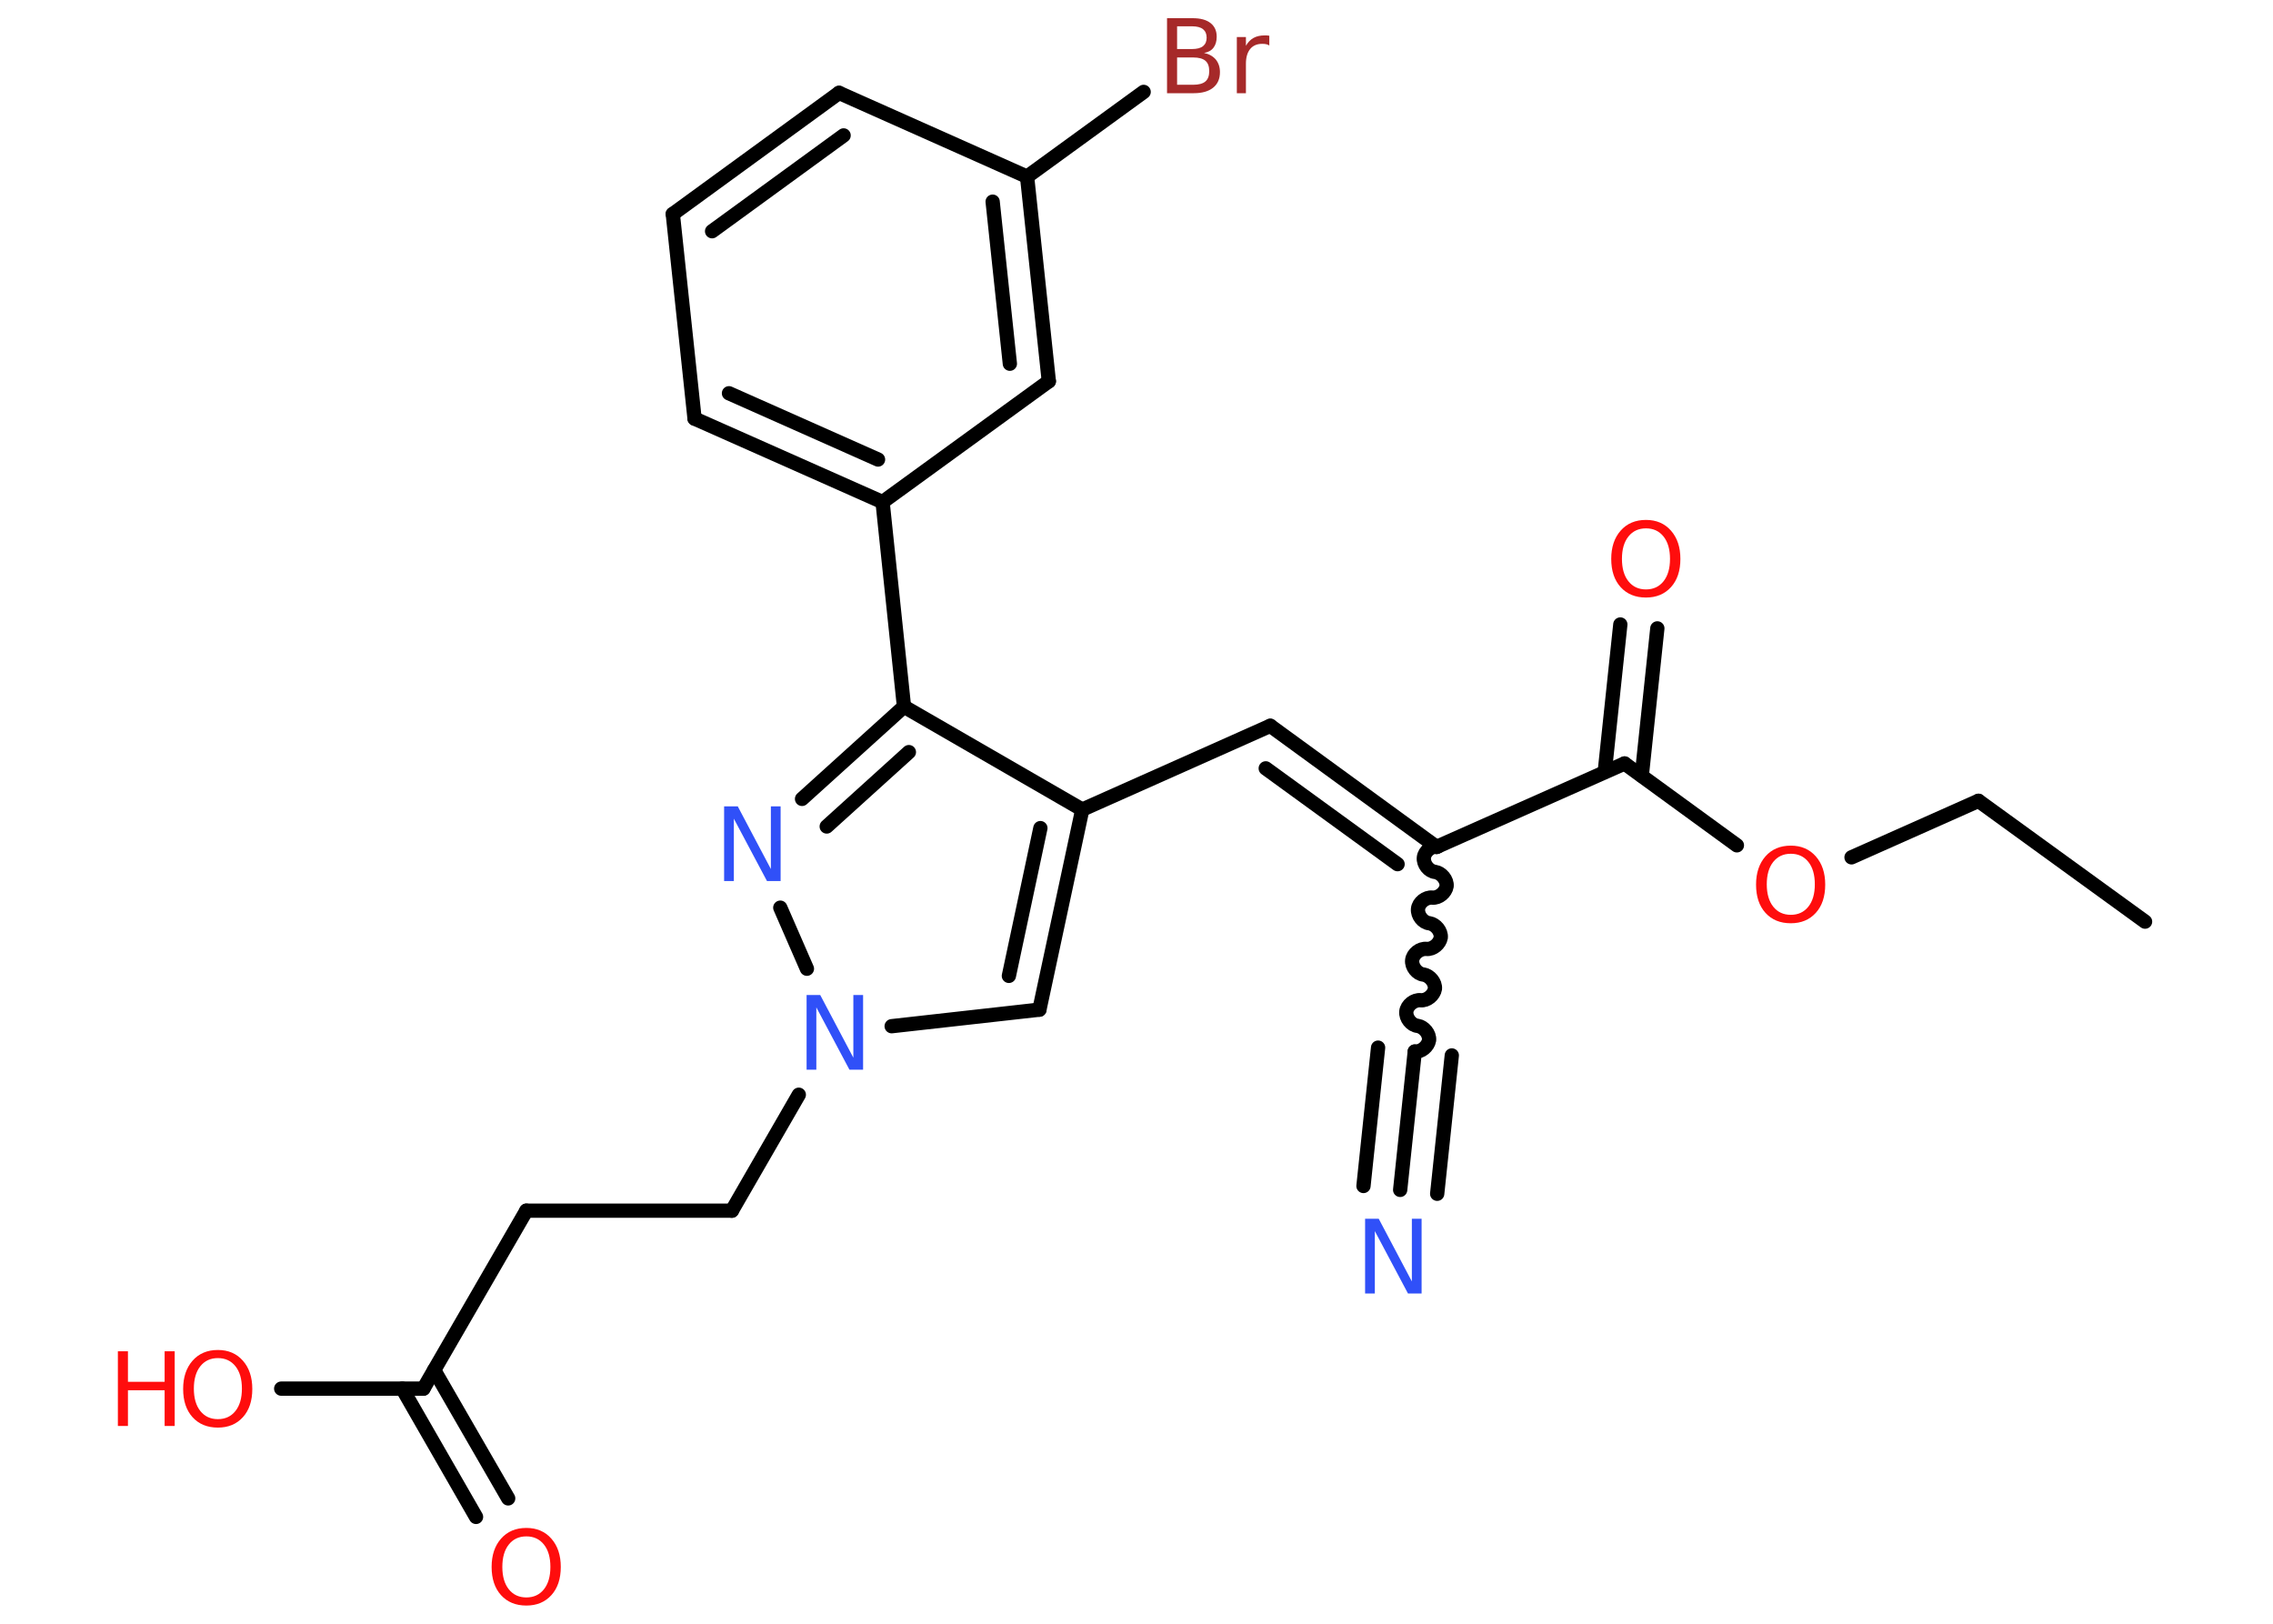 <?xml version='1.0' encoding='UTF-8'?>
<!DOCTYPE svg PUBLIC "-//W3C//DTD SVG 1.1//EN" "http://www.w3.org/Graphics/SVG/1.1/DTD/svg11.dtd">
<svg version='1.2' xmlns='http://www.w3.org/2000/svg' xmlns:xlink='http://www.w3.org/1999/xlink' width='70.0mm' height='50.0mm' viewBox='0 0 70.0 50.0'>
  <desc>Generated by the Chemistry Development Kit (http://github.com/cdk)</desc>
  <g stroke-linecap='round' stroke-linejoin='round' stroke='#000000' stroke-width='.44' fill='#FF0D0D'>
    <rect x='.0' y='.0' width='70.0' height='50.0' fill='#FFFFFF' stroke='none'/>
    <g id='mol1' class='mol'>
      <line id='mol1bnd1' class='bond' x1='66.06' y1='28.38' x2='60.93' y2='24.66'/>
      <line id='mol1bnd2' class='bond' x1='60.93' y1='24.66' x2='57.02' y2='26.4'/>
      <line id='mol1bnd3' class='bond' x1='53.49' y1='26.03' x2='50.03' y2='23.51'/>
      <g id='mol1bnd4' class='bond'>
        <line x1='49.42' y1='23.77' x2='49.9' y2='19.23'/>
        <line x1='50.56' y1='23.89' x2='51.04' y2='19.35'/>
      </g>
      <line id='mol1bnd5' class='bond' x1='50.03' y1='23.51' x2='44.24' y2='26.08'/>
      <path id='mol1bnd6' class='bond' d='M43.57 32.38c.2 .02 .41 -.16 .44 -.35c.02 -.2 -.16 -.41 -.35 -.44c-.2 -.02 -.37 -.24 -.35 -.44c.02 -.2 .24 -.37 .44 -.35c.2 .02 .41 -.16 .44 -.35c.02 -.2 -.16 -.41 -.35 -.44c-.2 -.02 -.37 -.24 -.35 -.44c.02 -.2 .24 -.37 .44 -.35c.2 .02 .41 -.16 .44 -.35c.02 -.2 -.16 -.41 -.35 -.44c-.2 -.02 -.37 -.24 -.35 -.44c.02 -.2 .24 -.37 .44 -.35c.2 .02 .41 -.16 .44 -.35c.02 -.2 -.16 -.41 -.35 -.44c-.2 -.02 -.37 -.24 -.35 -.44c.02 -.2 .24 -.37 .44 -.35' fill='none' stroke='#000000' stroke-width='.44'/>
      <g id='mol1bnd7' class='bond'>
        <line x1='43.57' y1='32.38' x2='43.12' y2='36.64'/>
        <line x1='44.71' y1='32.5' x2='44.26' y2='36.76'/>
        <line x1='42.44' y1='32.26' x2='41.99' y2='36.52'/>
      </g>
      <g id='mol1bnd8' class='bond'>
        <line x1='39.12' y1='22.35' x2='44.24' y2='26.08'/>
        <line x1='38.98' y1='23.66' x2='43.04' y2='26.61'/>
      </g>
      <line id='mol1bnd9' class='bond' x1='39.12' y1='22.35' x2='33.33' y2='24.93'/>
      <g id='mol1bnd10' class='bond'>
        <line x1='32.01' y1='31.09' x2='33.33' y2='24.93'/>
        <line x1='31.07' y1='30.05' x2='32.04' y2='25.5'/>
      </g>
      <line id='mol1bnd11' class='bond' x1='32.01' y1='31.09' x2='27.46' y2='31.6'/>
      <line id='mol1bnd12' class='bond' x1='24.6' y1='33.71' x2='22.54' y2='37.28'/>
      <line id='mol1bnd13' class='bond' x1='22.54' y1='37.28' x2='16.21' y2='37.28'/>
      <line id='mol1bnd14' class='bond' x1='16.21' y1='37.28' x2='13.04' y2='42.76'/>
      <g id='mol1bnd15' class='bond'>
        <line x1='13.37' y1='42.19' x2='15.65' y2='46.14'/>
        <line x1='12.39' y1='42.76' x2='14.66' y2='46.71'/>
      </g>
      <line id='mol1bnd16' class='bond' x1='13.04' y1='42.76' x2='8.66' y2='42.76'/>
      <line id='mol1bnd17' class='bond' x1='24.85' y1='29.83' x2='24.03' y2='27.95'/>
      <g id='mol1bnd18' class='bond'>
        <line x1='27.84' y1='21.76' x2='24.7' y2='24.6'/>
        <line x1='27.99' y1='23.16' x2='25.46' y2='25.45'/>
      </g>
      <line id='mol1bnd19' class='bond' x1='33.33' y1='24.93' x2='27.84' y2='21.76'/>
      <line id='mol1bnd20' class='bond' x1='27.84' y1='21.76' x2='27.18' y2='15.46'/>
      <g id='mol1bnd21' class='bond'>
        <line x1='21.39' y1='12.89' x2='27.18' y2='15.46'/>
        <line x1='22.45' y1='12.11' x2='27.04' y2='14.15'/>
      </g>
      <line id='mol1bnd22' class='bond' x1='21.39' y1='12.89' x2='20.72' y2='6.59'/>
      <g id='mol1bnd23' class='bond'>
        <line x1='25.84' y1='2.86' x2='20.72' y2='6.59'/>
        <line x1='25.98' y1='4.17' x2='21.93' y2='7.12'/>
      </g>
      <line id='mol1bnd24' class='bond' x1='25.84' y1='2.86' x2='31.63' y2='5.44'/>
      <line id='mol1bnd25' class='bond' x1='31.63' y1='5.44' x2='35.22' y2='2.83'/>
      <g id='mol1bnd26' class='bond'>
        <line x1='32.3' y1='11.74' x2='31.63' y2='5.44'/>
        <line x1='31.1' y1='11.2' x2='30.57' y2='6.21'/>
      </g>
      <line id='mol1bnd27' class='bond' x1='27.18' y1='15.46' x2='32.3' y2='11.74'/>
      <path id='mol1atm3' class='atom' d='M55.15 26.29q-.34 .0 -.54 .25q-.2 .25 -.2 .69q.0 .44 .2 .69q.2 .25 .54 .25q.34 .0 .54 -.25q.2 -.25 .2 -.69q.0 -.44 -.2 -.69q-.2 -.25 -.54 -.25zM55.15 26.04q.48 .0 .77 .33q.29 .33 .29 .87q.0 .55 -.29 .87q-.29 .32 -.77 .32q-.49 .0 -.78 -.32q-.29 -.32 -.29 -.87q.0 -.54 .29 -.87q.29 -.33 .78 -.33z' stroke='none'/>
      <path id='mol1atm5' class='atom' d='M50.69 16.27q-.34 .0 -.54 .25q-.2 .25 -.2 .69q.0 .44 .2 .69q.2 .25 .54 .25q.34 .0 .54 -.25q.2 -.25 .2 -.69q.0 -.44 -.2 -.69q-.2 -.25 -.54 -.25zM50.69 16.01q.48 .0 .77 .33q.29 .33 .29 .87q.0 .55 -.29 .87q-.29 .32 -.77 .32q-.49 .0 -.78 -.32q-.29 -.32 -.29 -.87q.0 -.54 .29 -.87q.29 -.33 .78 -.33z' stroke='none'/>
      <path id='mol1atm8' class='atom' d='M42.04 37.53h.42l1.02 1.93v-1.93h.3v2.3h-.42l-1.02 -1.92v1.92h-.3v-2.3z' stroke='none' fill='#3050F8'/>
      <path id='mol1atm12' class='atom' d='M24.84 30.64h.42l1.02 1.93v-1.93h.3v2.3h-.42l-1.02 -1.92v1.92h-.3v-2.3z' stroke='none' fill='#3050F8'/>
      <path id='mol1atm16' class='atom' d='M16.21 47.31q-.34 .0 -.54 .25q-.2 .25 -.2 .69q.0 .44 .2 .69q.2 .25 .54 .25q.34 .0 .54 -.25q.2 -.25 .2 -.69q.0 -.44 -.2 -.69q-.2 -.25 -.54 -.25zM16.21 47.05q.48 .0 .77 .33q.29 .33 .29 .87q.0 .55 -.29 .87q-.29 .32 -.77 .32q-.49 .0 -.78 -.32q-.29 -.32 -.29 -.87q.0 -.54 .29 -.87q.29 -.33 .78 -.33z' stroke='none'/>
      <g id='mol1atm17' class='atom'>
        <path d='M6.71 41.82q-.34 .0 -.54 .25q-.2 .25 -.2 .69q.0 .44 .2 .69q.2 .25 .54 .25q.34 .0 .54 -.25q.2 -.25 .2 -.69q.0 -.44 -.2 -.69q-.2 -.25 -.54 -.25zM6.71 41.57q.48 .0 .77 .33q.29 .33 .29 .87q.0 .55 -.29 .87q-.29 .32 -.77 .32q-.49 .0 -.78 -.32q-.29 -.32 -.29 -.87q.0 -.54 .29 -.87q.29 -.33 .78 -.33z' stroke='none'/>
        <path d='M3.63 41.61h.31v.94h1.13v-.94h.31v2.3h-.31v-1.1h-1.13v1.1h-.31v-2.3z' stroke='none'/>
      </g>
      <path id='mol1atm18' class='atom' d='M22.3 24.83h.42l1.02 1.93v-1.93h.3v2.3h-.42l-1.02 -1.92v1.92h-.3v-2.3z' stroke='none' fill='#3050F8'/>
      <path id='mol1atm25' class='atom' d='M36.25 1.76v.85h.5q.25 .0 .37 -.1q.12 -.1 .12 -.32q.0 -.22 -.12 -.32q-.12 -.1 -.37 -.1h-.5zM36.25 .82v.69h.46q.23 .0 .34 -.09q.11 -.09 .11 -.26q.0 -.17 -.11 -.26q-.11 -.09 -.34 -.09h-.46zM35.94 .56h.79q.36 .0 .55 .15q.19 .15 .19 .42q.0 .21 -.1 .34q-.1 .13 -.29 .16q.23 .05 .36 .2q.13 .16 .13 .39q.0 .31 -.21 .48q-.21 .17 -.6 .17h-.82v-2.3zM39.09 1.4q-.05 -.03 -.1 -.04q-.05 -.01 -.12 -.01q-.24 .0 -.37 .16q-.13 .16 -.13 .45v.91h-.28v-1.73h.28v.27q.09 -.16 .23 -.24q.14 -.08 .35 -.08q.03 .0 .06 .0q.03 .0 .08 .01v.29z' stroke='none' fill='#A62929'/>
    </g>
  </g>
</svg>
